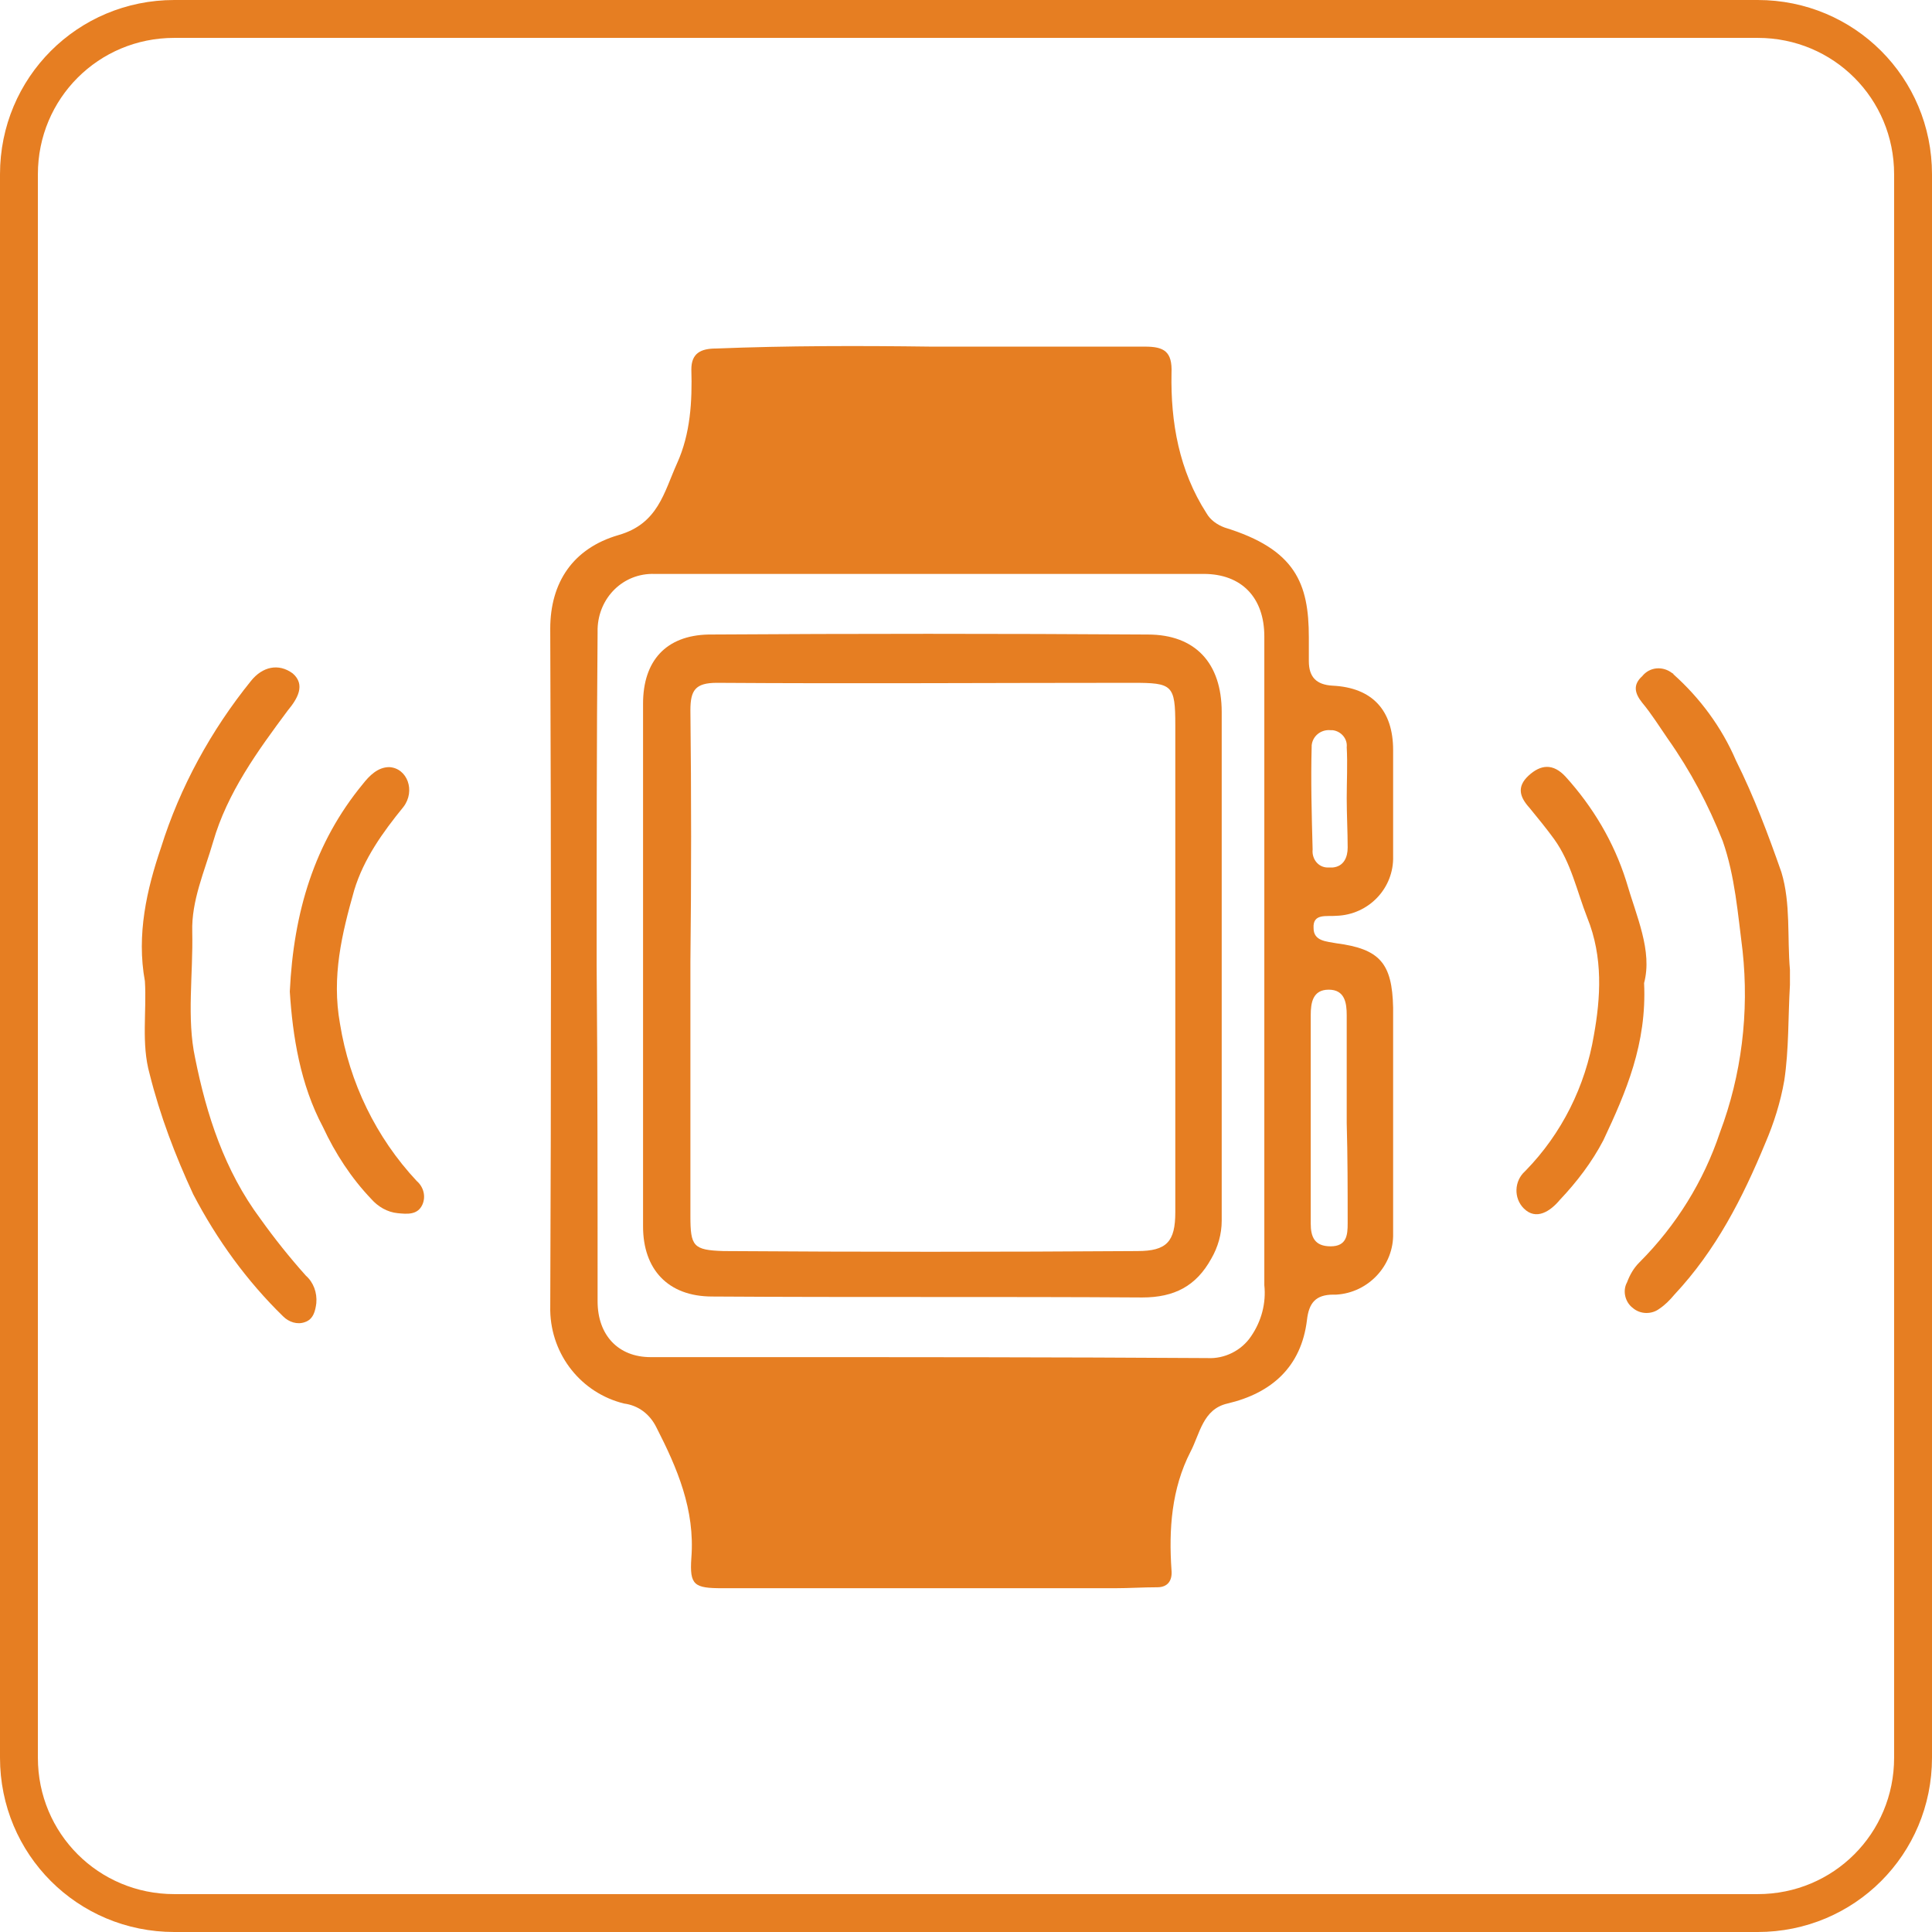 <?xml version="1.0" encoding="utf-8"?>
<!-- Generator: Adobe Illustrator 21.0.0, SVG Export Plug-In . SVG Version: 6.00 Build 0)  -->
<svg version="1.1" id="Layer_1" xmlns="http://www.w3.org/2000/svg" xmlns:xlink="http://www.w3.org/1999/xlink" x="0px" y="0px"
	 viewBox="0 0 204 204" style="enable-background:new 0 0 204 204;" xml:space="preserve">
<style type="text/css">
	.st0{fill:#E67E22;}
	.st1{fill:none;stroke:#E67E22;stroke-width:4;stroke-miterlimit:10;}
</style>
<title>Wearables</title>
<g id="Products">
	<g id="Wearables">
		<path class="st0" d="M98.3,36.6c7.5,0,15.1,0,22.6,0c2,0,2.9,0.5,2.8,2.8c-0.1,5.2,0.8,10.3,3.7,14.8c0.4,0.7,1.1,1.2,1.9,1.5
			c7.5,2.3,8.9,5.9,8.9,11.6c0,0.8,0,1.7,0,2.5c0,1.7,0.8,2.5,2.5,2.6c4.2,0.2,6.4,2.6,6.4,6.8c0,3.7,0,7.4,0,11.2
			c0.1,3.4-2.6,6.2-6,6.3c-1,0.1-2.5-0.3-2.4,1.3c0,1.4,1.4,1.4,2.4,1.6c4.6,0.6,5.9,2.1,6,6.8c0,7.9,0,15.9,0,23.8
			c0.1,3.4-2.6,6.3-6,6.5c-0.1,0-0.2,0-0.3,0c-1.9,0-2.6,0.9-2.8,2.7c-0.6,4.9-3.7,7.7-8.4,8.8c-2.6,0.6-2.9,3.2-3.9,5.1
			c-2,3.9-2.3,8.2-2,12.5c0.1,1.1-0.4,1.8-1.5,1.8c-1.5,0-3,0.1-4.5,0.1H76.3c-3,0-3.5-0.3-3.3-3.2c0.4-5.1-1.5-9.5-3.7-13.8
			c-0.7-1.4-1.9-2.3-3.4-2.5c-4.5-1.1-7.7-5.1-7.8-9.8c0.1-24,0.1-48,0-72c0-4.9,2.4-8.5,7.2-9.9c4.2-1.2,4.8-4.5,6.2-7.6
			s1.6-6.5,1.5-9.9c0-1.7,1-2.2,2.6-2.2C83.2,36.5,90.7,36.5,98.3,36.6L98.3,36.6z M63,101.9L63,101.9c0.1,11.8,0.1,23.7,0.1,35.5
			c0,3.6,2.2,5.9,5.6,5.9c3.8,0,7.6,0,11.4,0c15.8,0,31.6,0,47.4,0.1c1.8,0.1,3.6-0.8,4.6-2.3c1.1-1.6,1.6-3.5,1.4-5.4
			c0-22.8,0-45.6,0-68.5c0-4.1-2.4-6.6-6.4-6.6c-19.3,0-38.7,0-58,0c-3.3-0.1-5.9,2.5-6,5.8c0,0.1,0,0.2,0,0.4
			C63,78.4,63,90.1,63,101.9z M142.2,118.6c0-3.8,0-7.6,0-11.4c0-1.3-0.2-2.7-1.9-2.7s-1.9,1.4-1.9,2.7c0,7.3,0,14.7,0,22
			c0,1.4,0.4,2.4,2.1,2.4s1.8-1.2,1.8-2.4C142.3,125.6,142.3,122.1,142.2,118.6L142.2,118.6z M142.2,84.3L142.2,84.3
			c0-1.8,0.1-3.6,0-5.4c0.1-0.9-0.6-1.7-1.5-1.8c-0.1,0-0.1,0-0.2,0c-1-0.1-1.9,0.6-2,1.6c0,0,0,0.1,0,0.1c-0.1,3.6,0,7.2,0.1,10.9
			c-0.1,1,0.6,1.9,1.6,1.9c0.2,0,0.3,0,0.5,0c1.2-0.1,1.6-1.1,1.6-2.1C142.3,87.8,142.2,86,142.2,84.3L142.2,84.3z"/>
		<path class="st0" d="M15.3,103.6c-0.9-4.9,0.2-9.7,1.7-14.1c2-6.4,5.3-12.4,9.5-17.6c1.2-1.5,2.9-1.9,4.4-0.8
			c1.4,1.2,0.5,2.7-0.5,3.9c-3.2,4.3-6.4,8.7-7.9,13.9c-0.9,3.1-2.3,6.2-2.2,9.5c0.1,4.5-0.6,9.1,0.3,13.3c1.2,6,3.1,11.9,6.9,17
			c1.5,2.1,3.1,4.1,4.8,6c0.8,0.7,1.2,1.8,1.1,2.9c-0.1,0.8-0.3,1.7-1.2,2c-0.8,0.3-1.7,0-2.3-0.6c-3.8-3.7-7-8.1-9.5-12.9
			c-1.9-4.1-3.5-8.3-4.6-12.7C14.9,110.2,15.5,106.8,15.3,103.6z"/>
		<path class="st0" d="M189,104c-0.2,3.4-0.1,6.8-0.6,10.1c-0.4,2.3-1.1,4.5-2,6.6c-2.4,5.8-5.2,11.3-9.6,16c-0.5,0.6-1,1.1-1.6,1.5
			c-0.8,0.6-2,0.6-2.8-0.1c-0.8-0.6-1.1-1.8-0.6-2.7c0.3-0.8,0.7-1.5,1.3-2.1c3.9-3.9,6.8-8.6,8.5-13.7c2.3-6.1,3.1-12.7,2.4-19.2
			c-0.5-3.9-0.8-7.9-2.1-11.6c-1.5-3.8-3.4-7.4-5.8-10.8c-0.9-1.3-1.7-2.6-2.7-3.8c-0.8-1-1-1.9,0-2.8c0.8-1,2.2-1.1,3.2-0.3
			c0.1,0,0.1,0.1,0.1,0.1c2.8,2.5,5.1,5.6,6.6,9.1c1.9,3.8,3.4,7.8,4.8,11.8c1,3.3,0.6,6.9,0.9,10.3C189,103,189,103.5,189,104
			L189,104z"/>
		<path class="st0" d="M30.6,104.7c0.4-8.4,2.6-15.7,7.7-21.9c0.7-0.9,1.6-1.8,2.8-1.8c1.9,0.1,2.8,2.5,1.5,4.2
			c-2.2,2.7-4.2,5.5-5.2,8.8c-1.3,4.6-2.4,9.1-1.5,14.1c1,6.2,3.8,12,8.1,16.6c0.7,0.6,1,1.6,0.6,2.5c-0.5,1.1-1.6,1-2.6,0.9
			c-1.1-0.1-2.1-0.7-2.8-1.5c-2.1-2.2-3.8-4.8-5.1-7.6C31.7,114.5,30.9,109.4,30.6,104.7z"/>
		<path class="st0" d="M173.6,103.8c0.3,6.4-1.9,11.5-4.3,16.6c-1.2,2.3-2.8,4.4-4.6,6.3c-1,1.2-2.5,2.2-3.8,0.9
			c-1.1-1.1-1-2.9,0.1-3.9c0,0,0,0,0.1-0.1c3.8-3.9,6.3-8.9,7.2-14.3c0.7-3.9,1-8.2-0.7-12.4c-1.1-2.8-1.7-5.8-3.5-8.3
			c-0.8-1.1-1.7-2.2-2.6-3.3c-1-1.1-1.4-2.2-0.1-3.4s2.6-1.3,3.9,0.1c2.9,3.2,5.1,6.9,6.4,11C172.8,96.8,174.5,100.4,173.6,103.8z"
			/>
		<path class="st0" d="M67.9,101.9c0-9.2,0-18.4,0-27.6c0-4.5,2.4-7.2,6.9-7.3c15.5-0.1,30.9-0.1,46.4,0c5,0,7.8,3,7.8,8.2
			c0,15.4,0,30.8,0,46.2c0,2.5,0,5,0,7.5c0,1.4-0.4,2.8-1.1,4c-1.6,2.9-3.9,4.1-7.3,4.1c-15.1-0.1-30.3,0-45.4-0.1
			c-4.7,0-7.3-2.9-7.3-7.4C67.9,120.3,67.9,111.1,67.9,101.9L67.9,101.9z M72.9,101.6c0,8.9,0,17.9,0,26.8c0,3.2,0.3,3.6,3.5,3.7
			c14.6,0.1,29.1,0.1,43.7,0c3.1,0,4-1,4-4.1c0-17.1,0-34.3,0-51.4c0-4.3-0.3-4.5-4.5-4.5c-14.6,0-29.3,0.1-43.9,0
			c-2.3,0-2.8,0.8-2.8,2.9C73,83.9,73,92.8,72.9,101.6L72.9,101.6z"/>
	</g>
</g>
<path class="st1" d="M18.4,2h167.2c9.1,0,16.4,7.3,16.4,16.4v167.2c0,9.1-7.3,16.4-16.4,16.4H18.4C9.3,202,2,194.7,2,185.6V18.4
	C2,9.3,9.3,2,18.4,2z"/>
</svg>
